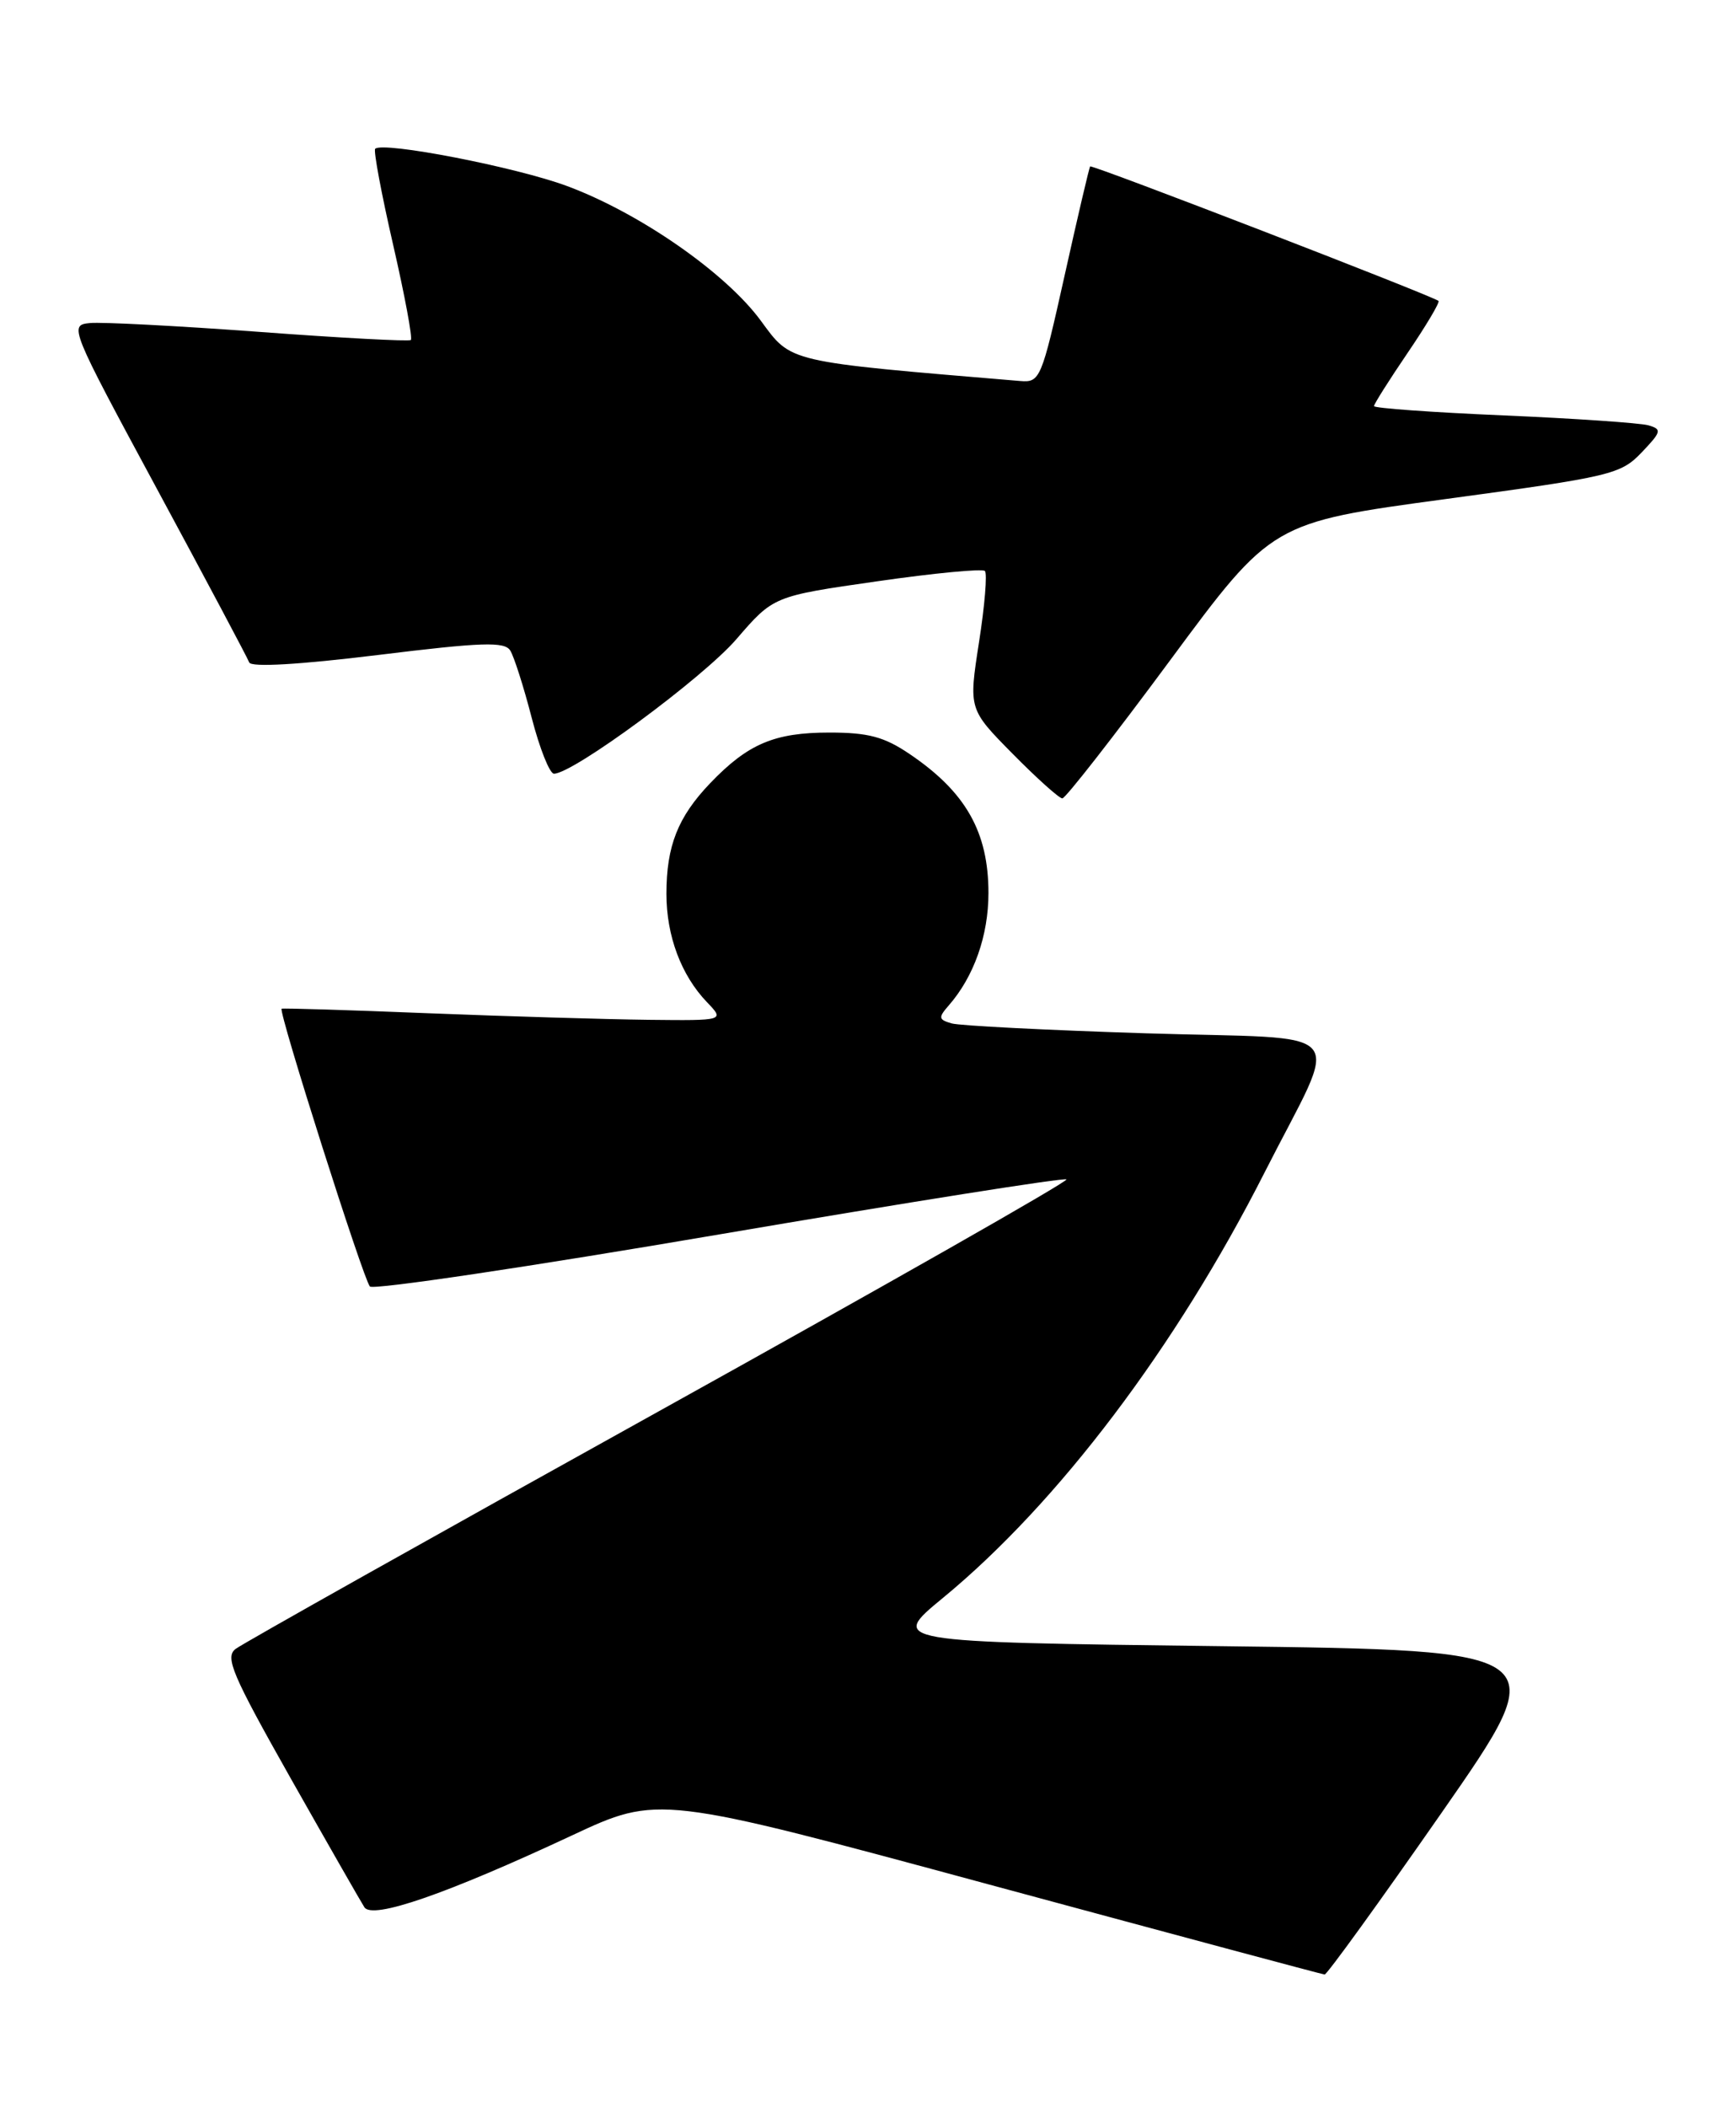 <?xml version="1.0" encoding="UTF-8" standalone="no"?>
<!DOCTYPE svg PUBLIC "-//W3C//DTD SVG 1.1//EN" "http://www.w3.org/Graphics/SVG/1.1/DTD/svg11.dtd" >
<svg xmlns="http://www.w3.org/2000/svg" xmlns:xlink="http://www.w3.org/1999/xlink" version="1.1" viewBox="0 0 211 256">
 <g >
 <path fill="currentColor"
d=" M 175.23 220.22 C 188.96 200.50 188.96 200.50 148.52 200.00 C 108.09 199.50 108.09 199.50 114.60 194.14 C 128.60 182.62 142.92 163.69 153.69 142.47 C 162.96 124.20 164.78 126.34 139.28 125.54 C 127.30 125.16 116.68 124.62 115.68 124.34 C 114.07 123.88 114.02 123.63 115.31 122.16 C 118.38 118.65 120.14 113.66 120.14 108.50 C 120.14 101.10 117.40 96.24 110.59 91.63 C 107.49 89.52 105.54 89.00 100.81 89.00 C 94.12 89.00 90.90 90.37 86.31 95.16 C 82.39 99.26 81.00 102.78 81.00 108.60 C 81.00 113.70 82.79 118.48 85.92 121.75 C 88.08 124.00 88.08 124.00 78.79 123.90 C 73.68 123.84 61.62 123.48 52.00 123.10 C 42.38 122.71 34.38 122.47 34.23 122.55 C 33.79 122.81 44.16 155.43 44.96 156.30 C 45.36 156.74 64.48 153.89 87.44 149.97 C 110.40 146.06 129.38 143.05 129.62 143.29 C 129.86 143.53 107.58 156.19 80.11 171.44 C 52.65 186.68 29.48 199.68 28.64 200.33 C 27.31 201.34 28.21 203.44 35.30 216.00 C 39.81 223.97 43.86 231.05 44.29 231.72 C 45.27 233.23 54.26 230.12 69.50 223.00 C 80.03 218.08 80.03 218.08 120.27 228.97 C 142.39 234.95 160.72 239.87 161.00 239.89 C 161.28 239.91 167.68 231.06 175.23 220.22 Z  M 142.20 80.25 C 154.59 63.49 154.59 63.49 175.72 60.63 C 195.80 57.91 196.98 57.64 199.52 54.98 C 201.95 52.44 202.02 52.15 200.34 51.67 C 199.33 51.39 191.41 50.84 182.75 50.47 C 174.09 50.10 167.00 49.59 167.00 49.34 C 167.00 49.09 168.84 46.18 171.09 42.87 C 173.34 39.56 175.03 36.72 174.84 36.56 C 174.08 35.93 132.71 19.96 132.50 20.22 C 132.38 20.37 130.98 26.35 129.39 33.50 C 126.59 46.07 126.41 46.49 124.00 46.29 C 95.45 43.90 96.23 44.08 92.47 38.96 C 88.20 33.15 77.78 25.90 68.94 22.61 C 62.78 20.31 46.50 17.15 45.60 18.08 C 45.38 18.31 46.36 23.55 47.78 29.73 C 49.20 35.91 50.17 41.12 49.93 41.31 C 49.70 41.50 41.40 41.06 31.50 40.32 C 21.60 39.59 12.34 39.11 10.92 39.25 C 8.37 39.50 8.50 39.81 19.13 59.50 C 25.07 70.50 30.09 79.94 30.29 80.48 C 30.52 81.09 36.37 80.75 45.92 79.58 C 58.60 78.02 61.34 77.93 62.02 79.04 C 62.48 79.78 63.65 83.44 64.62 87.19 C 65.59 90.94 66.81 94.00 67.33 94.00 C 69.66 94.00 85.42 82.38 89.50 77.66 C 94.01 72.43 94.01 72.43 106.58 70.63 C 113.50 69.63 119.40 69.07 119.71 69.37 C 120.01 69.68 119.69 73.58 118.99 78.04 C 117.73 86.16 117.73 86.16 123.08 91.58 C 126.02 94.56 128.74 97.00 129.12 97.00 C 129.50 97.00 135.39 89.46 142.20 80.25 Z "/>
</g>
</svg>